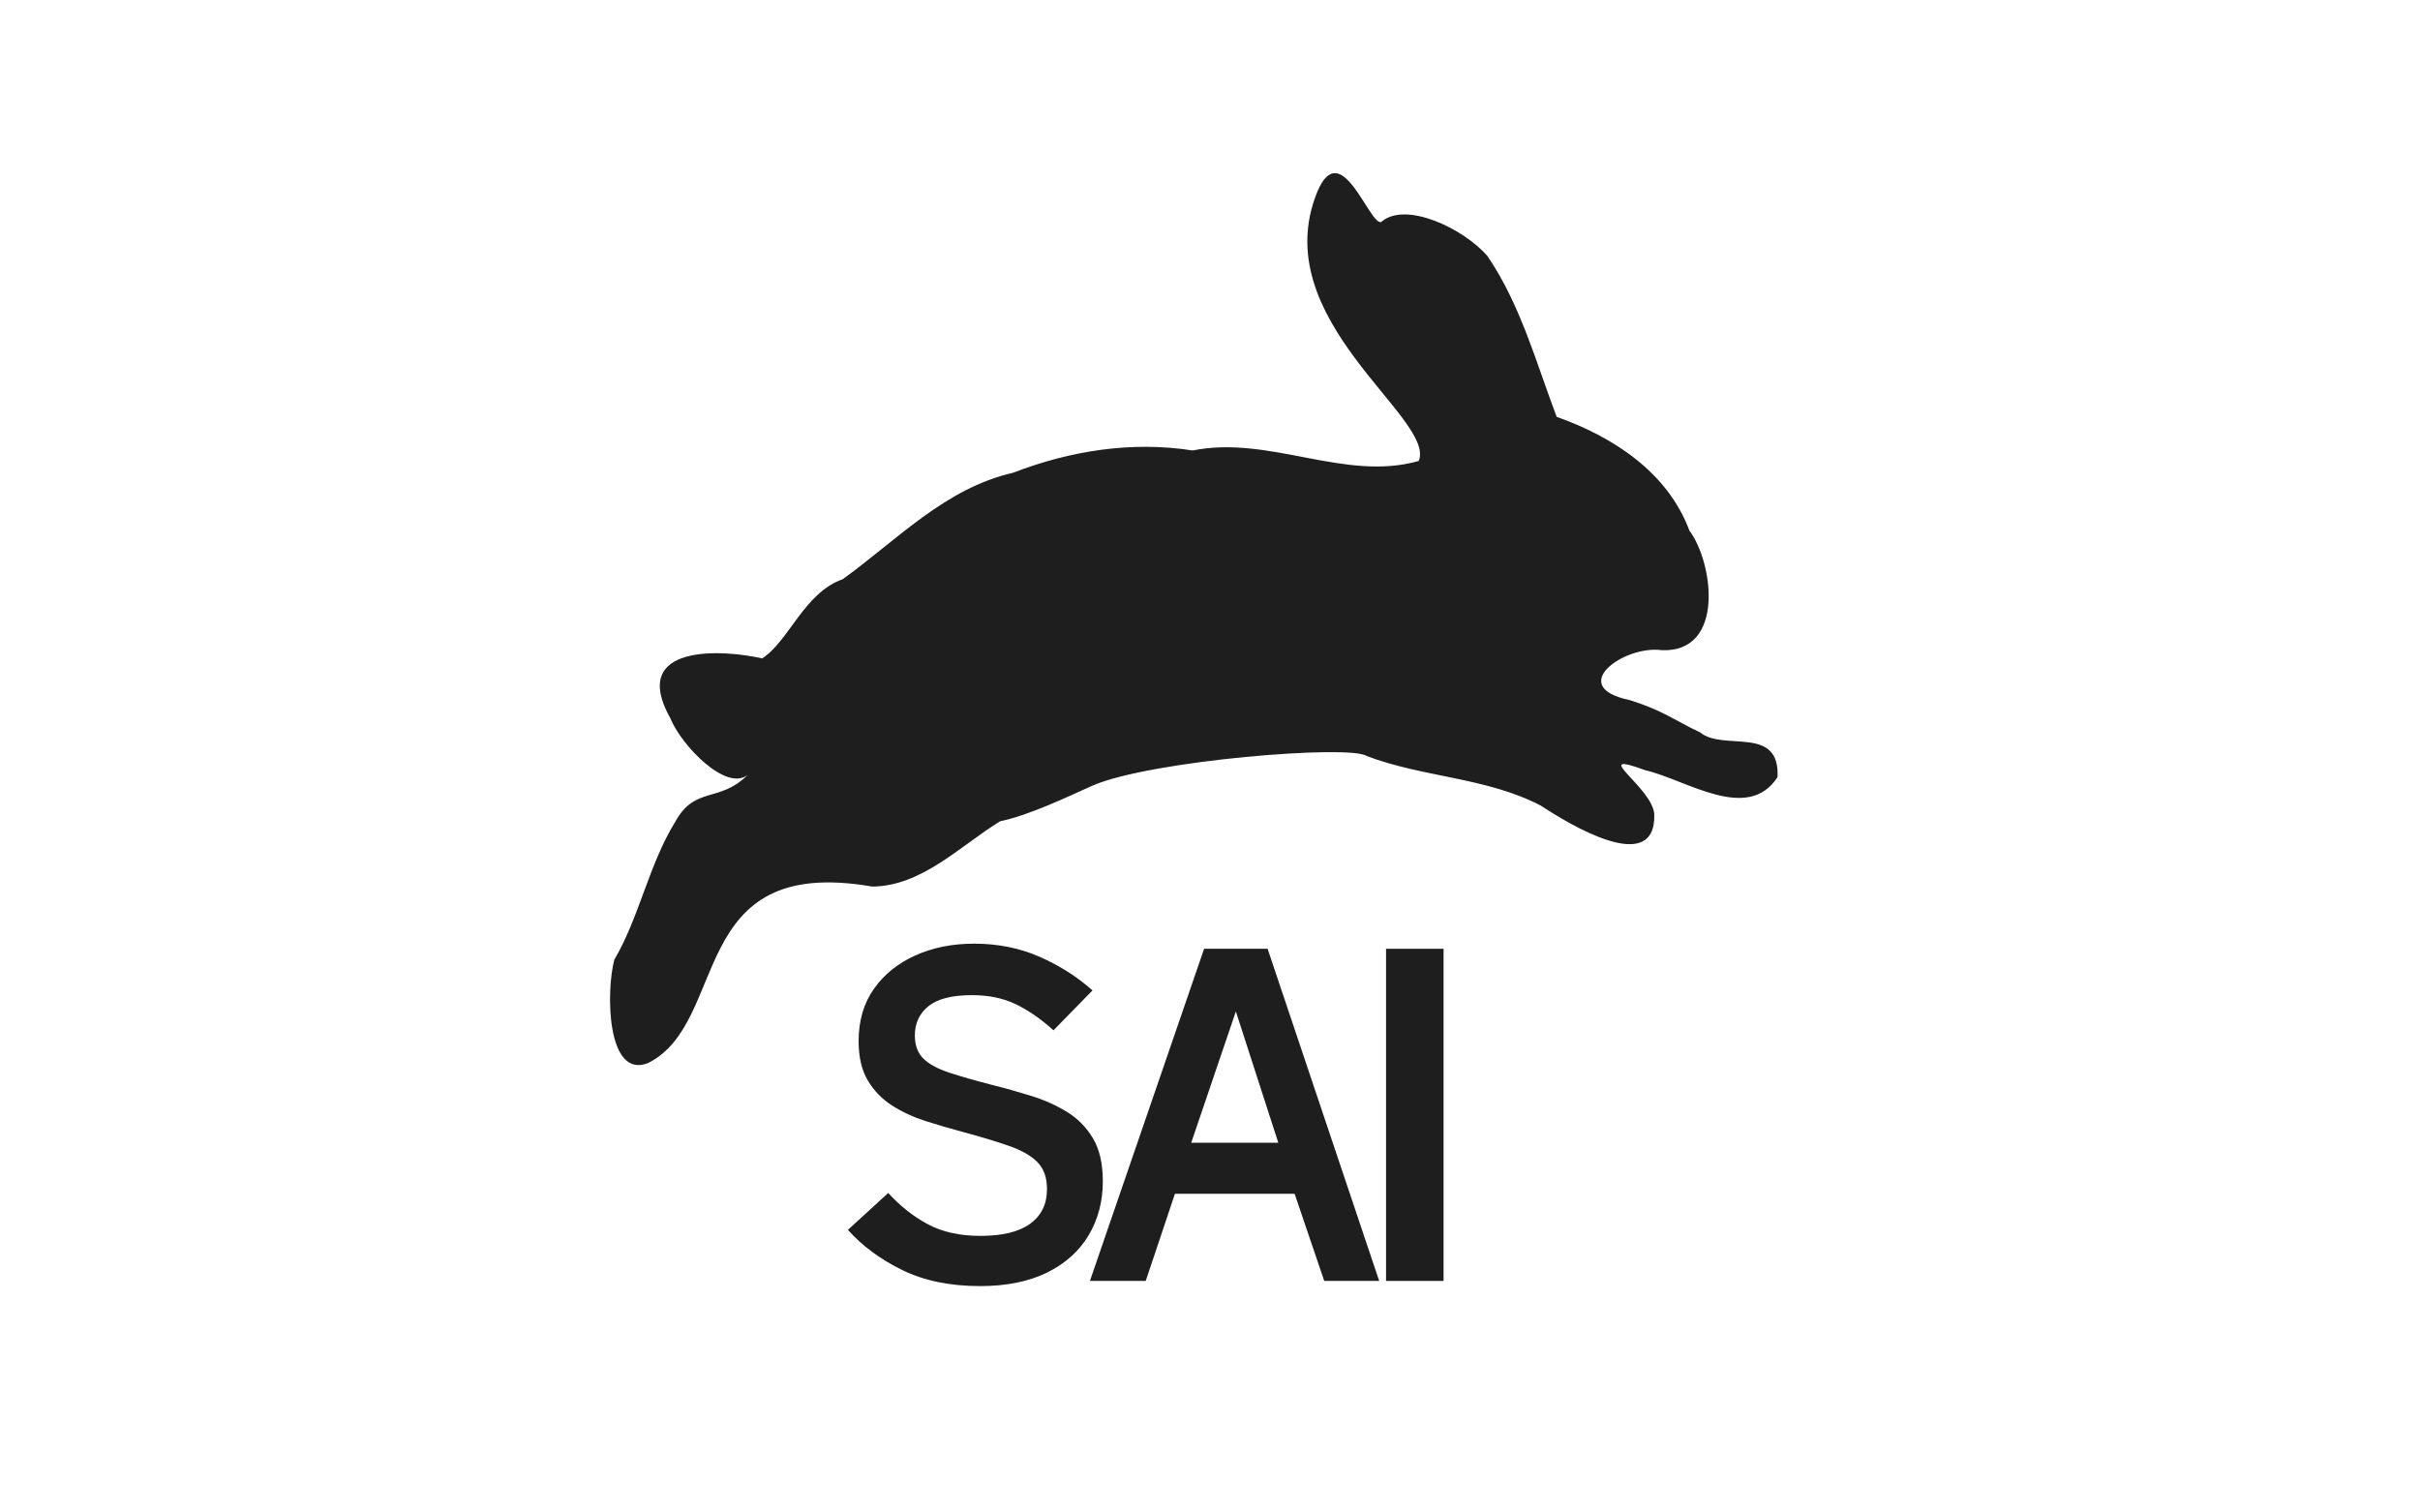 <svg xmlns="http://www.w3.org/2000/svg" xmlns:xlink="http://www.w3.org/1999/xlink" width="1280" zoomAndPan="magnify" viewBox="0 0 960 600" height="800" preserveAspectRatio="xMidYMid meet" version="1.0"><defs><g/><clipPath id="1c3fc75334"><path d="M 242 68 L 706 68 L 706 423 L 242 423 Z M 242 68 " clip-rule="nonzero"/></clipPath><clipPath id="782b0632d8"><path d="M 268.867 30.355 L 726.953 70.812 L 691.953 467.137 L 233.863 426.68 Z M 268.867 30.355 " clip-rule="nonzero"/></clipPath><clipPath id="2ee180aaf9"><path d="M 268.867 30.355 L 726.953 70.812 L 691.953 467.137 L 233.863 426.68 Z M 268.867 30.355 " clip-rule="nonzero"/></clipPath></defs><g clip-path="url(#1c3fc75334)"><g clip-path="url(#782b0632d8)"><g clip-path="url(#2ee180aaf9)"><path fill="#1e1e1e" d="M 522.59 76.047 C 501.758 126.746 569.809 165.863 562.812 182.852 C 533.547 191.25 503.645 172.531 473.125 178.699 C 448.902 174.914 424.512 178.805 401.82 187.562 C 374.941 193.695 355.816 214.25 334.301 229.773 C 318.957 235.148 312.844 254.559 302.324 261.191 C 286.875 257.633 249.105 255.16 266.012 285.109 C 270.312 295.711 288.098 314.199 296.617 307.383 C 285.418 318.648 275.785 311.629 267.887 325.969 C 257.371 343.004 253.625 363.809 243.715 380.68 C 240.348 393.059 240.59 428.23 257.07 421.719 C 289.738 405.355 271.871 338.812 345.984 351.699 C 365.602 351.57 380.828 335.613 396.699 325.816 C 408.598 323.285 423.254 316.176 433.621 311.559 C 456.859 301.625 535.656 295.316 542.102 299.887 C 564.469 308.418 589.621 308.324 611.266 319.605 C 622.246 326.832 656.805 347.973 656.25 323.133 C 655.711 312.34 629.555 297.094 652.746 305.562 C 669.035 309.348 693.266 326.535 705.133 308.297 C 706.148 287.504 683.793 298.164 674.449 290.57 C 664.023 285.629 659.801 281.891 646.391 277.691 C 621.207 272.473 644.207 255.836 659.238 257.93 C 684.398 258.914 679.711 223.246 670.168 210.465 C 661.52 187.293 639.863 173.273 617.52 165.352 C 609.348 143.75 603.164 120.824 590.086 101.621 C 580.75 90.715 557.453 79.527 547.871 88.109 C 543.16 89.211 531.949 53.777 522.59 76.047 Z M 522.59 76.047 " fill-opacity="1" fill-rule="nonzero"/></g></g></g><g fill="#1e1e1e" fill-opacity="1"><g transform="translate(331.42, 508.145)"><g><path d="M 106.062 -39.5 C 106.062 -31.551 104.188 -24.426 100.438 -18.125 C 96.695 -11.832 91.191 -6.895 83.922 -3.312 C 76.66 0.258 67.812 2.047 57.375 2.047 C 45.457 2.047 35.156 -0.078 26.469 -4.328 C 17.789 -8.586 10.613 -13.898 4.938 -20.266 L 20.938 -34.891 C 25.707 -29.672 30.957 -25.531 36.688 -22.469 C 42.414 -19.406 49.367 -17.875 57.547 -17.875 C 66.273 -17.875 72.852 -19.488 77.281 -22.719 C 81.707 -25.957 83.922 -30.531 83.922 -36.438 C 83.922 -40.969 82.672 -44.508 80.172 -47.062 C 77.68 -49.625 73.938 -51.781 68.938 -53.531 C 63.945 -55.289 57.648 -57.191 50.047 -59.234 C 45.391 -60.484 40.648 -61.875 35.828 -63.406 C 31.004 -64.938 26.578 -66.977 22.547 -69.531 C 18.523 -72.094 15.289 -75.414 12.844 -79.5 C 10.406 -83.582 9.188 -88.801 9.188 -95.156 C 9.188 -103.219 11.203 -110.113 15.234 -115.844 C 19.266 -121.57 24.738 -125.992 31.656 -129.109 C 38.582 -132.234 46.359 -133.797 54.984 -133.797 C 64.398 -133.797 73.051 -132.066 80.938 -128.609 C 88.832 -125.148 95.844 -120.695 101.969 -115.25 L 86.484 -99.422 C 81.598 -103.848 76.656 -107.281 71.656 -109.719 C 66.664 -112.156 60.828 -113.375 54.141 -113.375 C 46.305 -113.375 40.57 -111.926 36.938 -109.031 C 33.312 -106.133 31.5 -102.25 31.5 -97.375 C 31.5 -93.52 32.602 -90.484 34.812 -88.266 C 37.02 -86.055 40.453 -84.18 45.109 -82.641 C 49.766 -81.109 55.609 -79.438 62.641 -77.625 C 67.641 -76.375 72.691 -74.953 77.797 -73.359 C 82.898 -71.773 87.578 -69.676 91.828 -67.062 C 96.086 -64.457 99.523 -60.969 102.141 -56.594 C 104.754 -52.227 106.062 -46.531 106.062 -39.5 Z M 106.062 -39.5 "/></g></g></g><g fill="#1e1e1e" fill-opacity="1"><g transform="translate(431.521, 508.145)"><g><path d="M 82.047 -34.562 L 34.562 -34.562 L 22.984 0 L 0.844 0 L 46.141 -131.766 L 71.328 -131.766 L 115.594 0 L 93.797 0 Z M 41.031 -54.812 L 75.578 -54.812 L 58.734 -106.906 Z M 41.031 -54.812 "/></g></g></g><g fill="#1e1e1e" fill-opacity="1"><g transform="translate(538.261, 508.145)"><g><path d="M 34.391 -131.766 L 34.391 0 L 11.578 0 L 11.578 -131.766 Z M 34.391 -131.766 "/></g></g></g><g fill="#1e1e1e" fill-opacity="1"><g transform="translate(573.396, 508.145)"><g/></g></g></svg>
